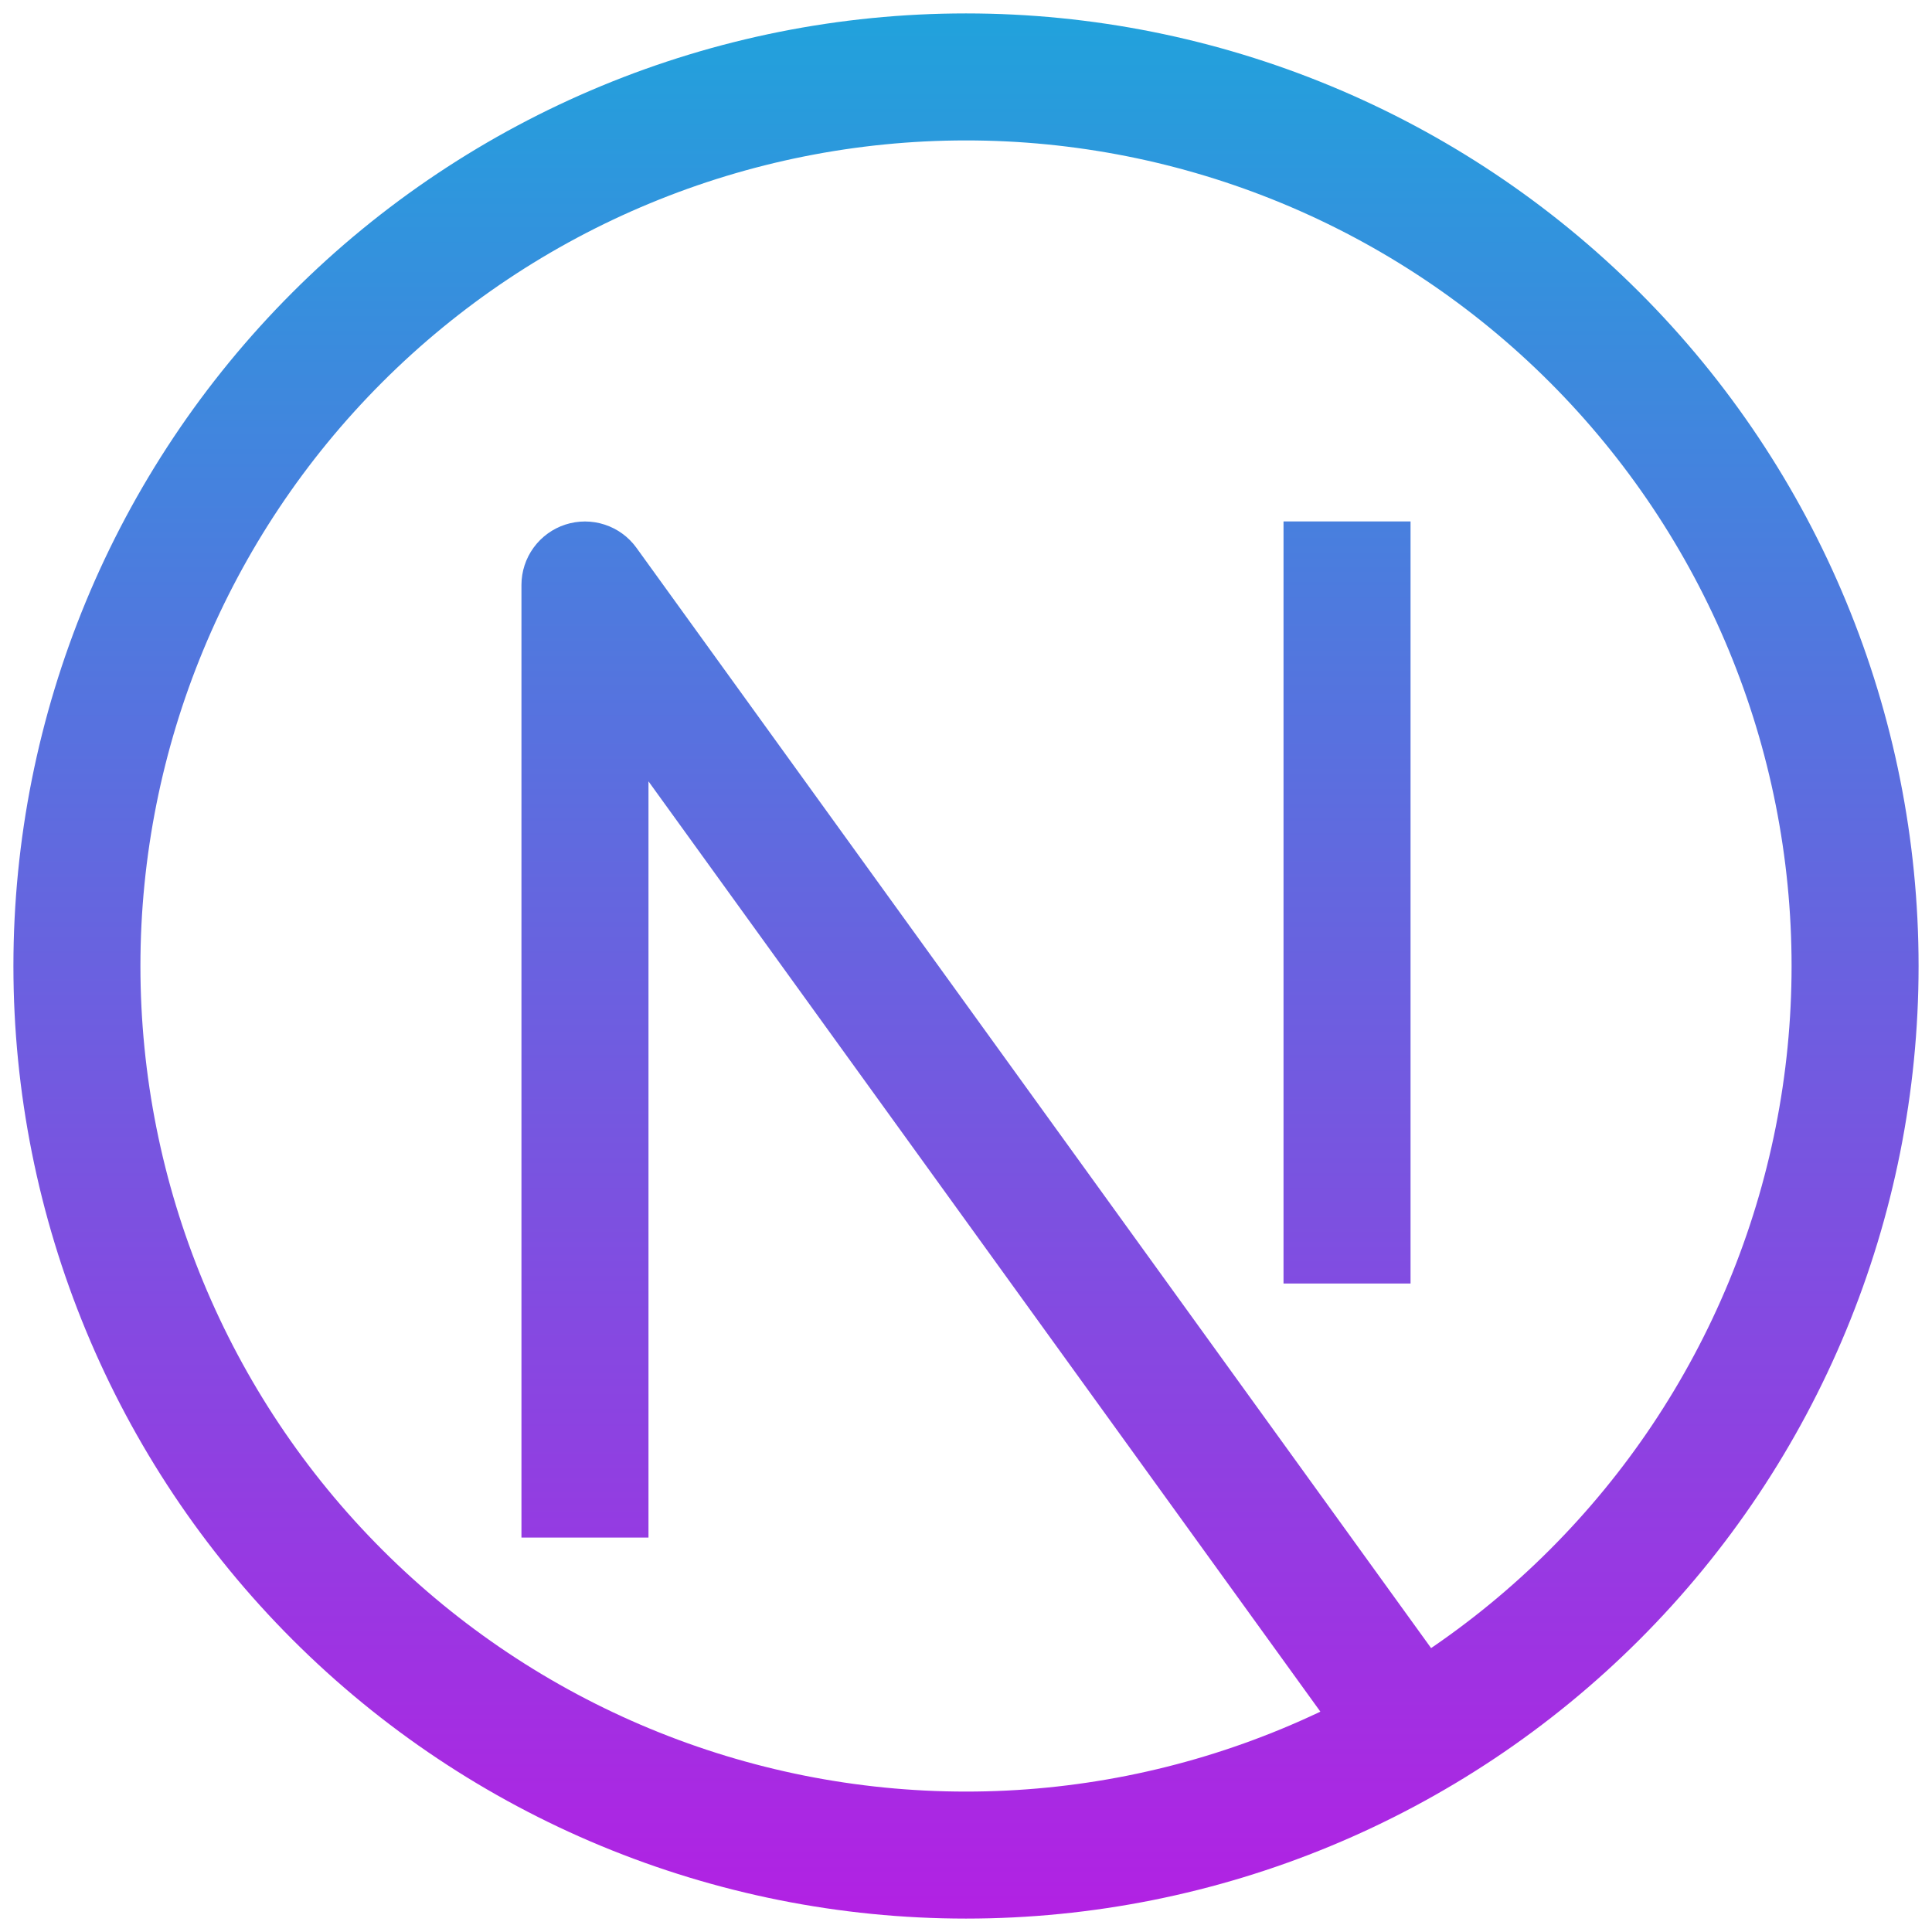 <svg width="72" height="72" viewBox="0 0 72 72" fill="none" xmlns="http://www.w3.org/2000/svg">
<path d="M21.8 21.8L23.717 20.413C23.424 20.008 23.01 19.706 22.534 19.551C22.059 19.396 21.547 19.395 21.071 19.549C20.595 19.703 20.181 20.004 19.886 20.409C19.592 20.813 19.433 21.3 19.433 21.8H21.8ZM36 66.767C27.84 66.767 20.015 63.525 14.245 57.755C8.475 51.985 5.233 44.16 5.233 36H0.5C0.5 45.415 4.24 54.445 10.898 61.102C17.555 67.76 26.585 71.5 36 71.5V66.767ZM66.767 36C66.767 40.04 65.971 44.041 64.425 47.774C62.879 51.507 60.612 54.898 57.755 57.755C54.898 60.612 51.507 62.879 47.774 64.425C44.041 65.971 40.04 66.767 36 66.767V71.5C45.415 71.5 54.445 67.76 61.102 61.102C67.76 54.445 71.5 45.415 71.5 36H66.767ZM36 5.233C40.04 5.233 44.041 6.029 47.774 7.575C51.507 9.121 54.898 11.388 57.755 14.245C60.612 17.102 62.879 20.493 64.425 24.226C65.971 27.959 66.767 31.96 66.767 36H71.5C71.5 26.585 67.76 17.555 61.102 10.898C54.445 4.24 45.415 0.5 36 0.5V5.233ZM36 0.5C26.585 0.5 17.555 4.24 10.898 10.898C4.24 17.555 0.5 26.585 0.5 36H5.233C5.233 27.84 8.475 20.015 14.245 14.245C20.015 8.475 27.84 5.233 36 5.233V0.5ZM24.167 57.3V21.8H19.433V57.3H24.167ZM19.883 23.187L50.65 65.787L54.484 63.013L23.717 20.413L19.883 23.187ZM47.833 19.433V47.833H52.567V19.433H47.833Z" fill="url(#paint0_linear_10_212)"/>
<defs>
<linearGradient id="paint0_linear_10_212" x1="36" y1="0.5" x2="36" y2="71.5" gradientUnits="userSpaceOnUse">
<stop stop-color="#21A2DC"/>
<stop offset="1" stop-color="#B221E3"/>
</linearGradient>
</defs>
</svg>
